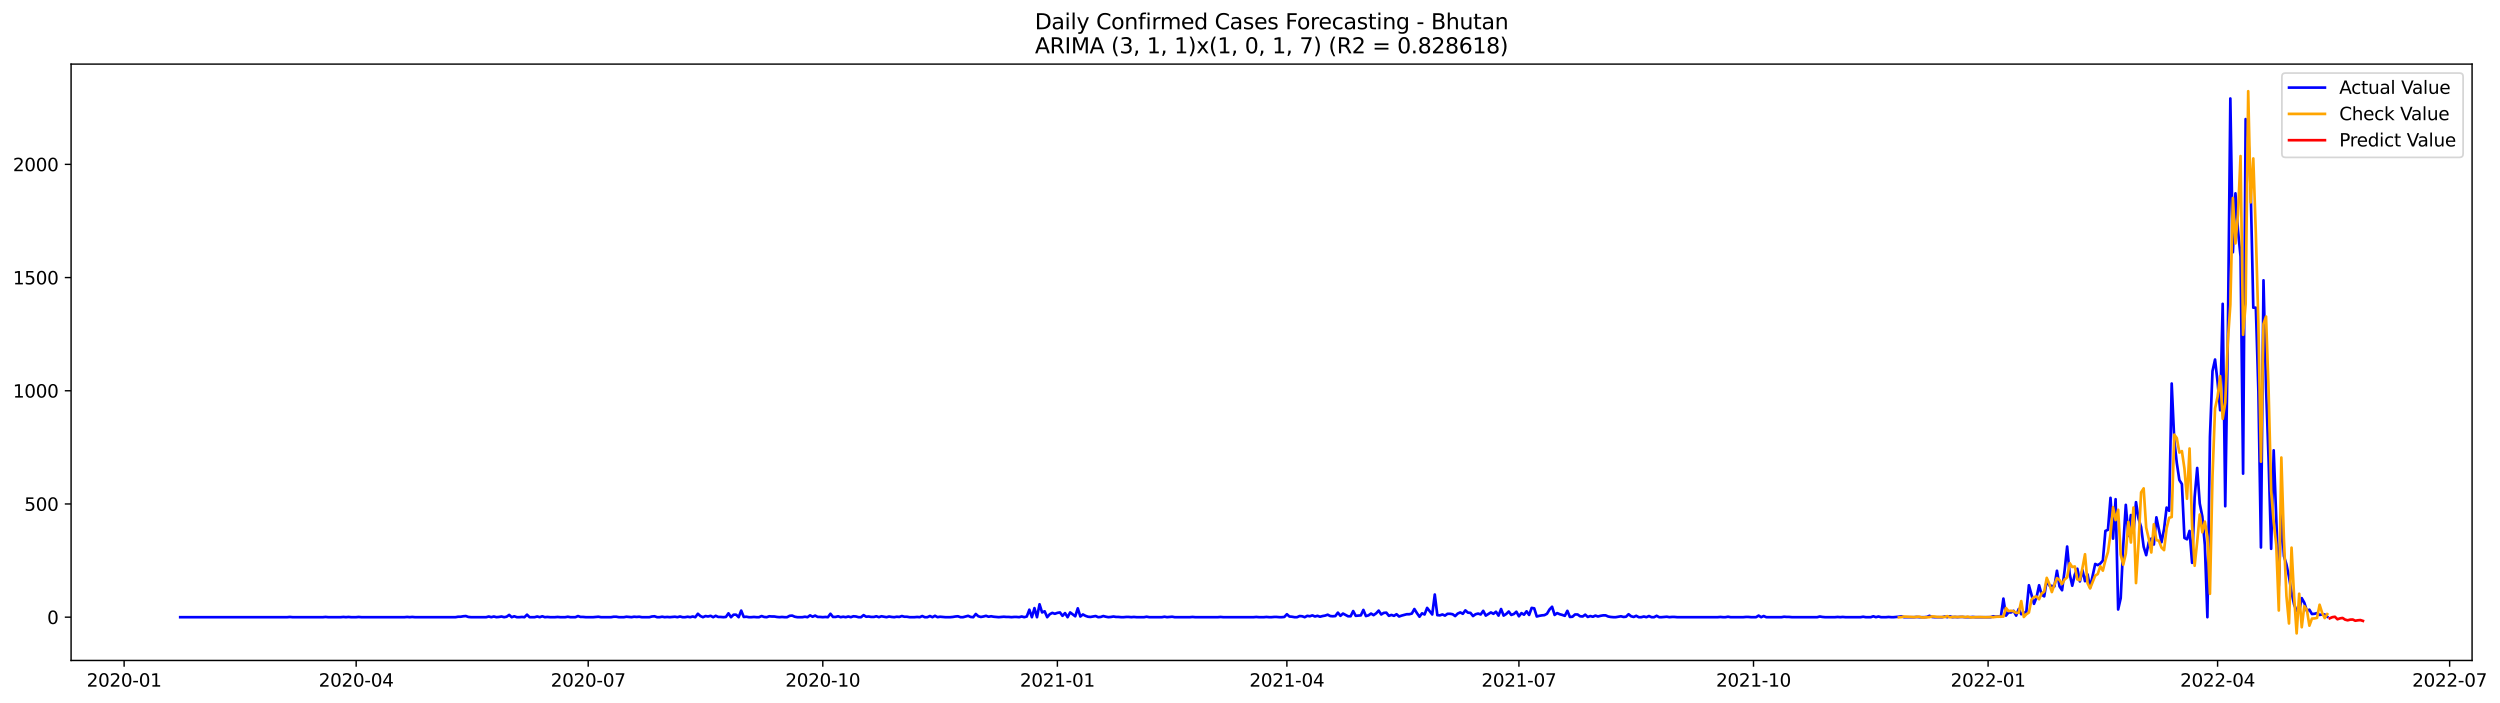 <?xml version="1.0" encoding="utf-8" standalone="no"?>
<!DOCTYPE svg PUBLIC "-//W3C//DTD SVG 1.1//EN"
  "http://www.w3.org/Graphics/SVG/1.1/DTD/svg11.dtd">
<svg xmlns:xlink="http://www.w3.org/1999/xlink" width="1394.426pt" height="392.274pt" viewBox="0 0 1394.426 392.274" xmlns="http://www.w3.org/2000/svg" version="1.1">
 <defs>
  <style type="text/css">*{stroke-linejoin: round; stroke-linecap: butt}</style>
 </defs>
 <g id="figure_1">
  <g id="patch_1">
   <path d="M 0 392.274 
L 1394.426 392.274 
L 1394.426 0 
L 0 0 
z
" style="fill: #ffffff"/>
  </g>
  <g id="axes_1">
   <g id="patch_2">
    <path d="M 39.65 368.396 
L 1378.85 368.396 
L 1378.85 35.755 
L 39.65 35.755 
z
" style="fill: #ffffff"/>
   </g>
   <g id="matplotlib.axis_1">
    <g id="xtick_1">
     <g id="line2d_1">
      <defs>
       <path id="ma4fd68f03d" d="M 0 0 
L 0 3.5 
" style="stroke: #000000; stroke-width: 0.8"/>
      </defs>
      <g>
       <use xlink:href="#ma4fd68f03d" x="69.233" y="368.396" style="stroke: #000000; stroke-width: 0.8"/>
      </g>
     </g>
     <g id="text_1">
      <!-- 2020-01 -->
      <g transform="translate(48.342 382.994)scale(0.1 -0.1)">
       <defs>
        <path id="DejaVuSans-32" d="M 1228 531 
L 3431 531 
L 3431 0 
L 469 0 
L 469 531 
Q 828 903 1448 1529 
Q 2069 2156 2228 2338 
Q 2531 2678 2651 2914 
Q 2772 3150 2772 3378 
Q 2772 3750 2511 3984 
Q 2250 4219 1831 4219 
Q 1534 4219 1204 4116 
Q 875 4013 500 3803 
L 500 4441 
Q 881 4594 1212 4672 
Q 1544 4750 1819 4750 
Q 2544 4750 2975 4387 
Q 3406 4025 3406 3419 
Q 3406 3131 3298 2873 
Q 3191 2616 2906 2266 
Q 2828 2175 2409 1742 
Q 1991 1309 1228 531 
z
" transform="scale(0.016)"/>
        <path id="DejaVuSans-30" d="M 2034 4250 
Q 1547 4250 1301 3770 
Q 1056 3291 1056 2328 
Q 1056 1369 1301 889 
Q 1547 409 2034 409 
Q 2525 409 2770 889 
Q 3016 1369 3016 2328 
Q 3016 3291 2770 3770 
Q 2525 4250 2034 4250 
z
M 2034 4750 
Q 2819 4750 3233 4129 
Q 3647 3509 3647 2328 
Q 3647 1150 3233 529 
Q 2819 -91 2034 -91 
Q 1250 -91 836 529 
Q 422 1150 422 2328 
Q 422 3509 836 4129 
Q 1250 4750 2034 4750 
z
" transform="scale(0.016)"/>
        <path id="DejaVuSans-2d" d="M 313 2009 
L 1997 2009 
L 1997 1497 
L 313 1497 
L 313 2009 
z
" transform="scale(0.016)"/>
        <path id="DejaVuSans-31" d="M 794 531 
L 1825 531 
L 1825 4091 
L 703 3866 
L 703 4441 
L 1819 4666 
L 2450 4666 
L 2450 531 
L 3481 531 
L 3481 0 
L 794 0 
L 794 531 
z
" transform="scale(0.016)"/>
       </defs>
       <use xlink:href="#DejaVuSans-32"/>
       <use xlink:href="#DejaVuSans-30" x="63.623"/>
       <use xlink:href="#DejaVuSans-32" x="127.246"/>
       <use xlink:href="#DejaVuSans-30" x="190.869"/>
       <use xlink:href="#DejaVuSans-2d" x="254.492"/>
       <use xlink:href="#DejaVuSans-30" x="290.576"/>
       <use xlink:href="#DejaVuSans-31" x="354.199"/>
      </g>
     </g>
    </g>
    <g id="xtick_2">
     <g id="line2d_2">
      <g>
       <use xlink:href="#ma4fd68f03d" x="198.659" y="368.396" style="stroke: #000000; stroke-width: 0.8"/>
      </g>
     </g>
     <g id="text_2">
      <!-- 2020-04 -->
      <g transform="translate(177.767 382.994)scale(0.1 -0.1)">
       <defs>
        <path id="DejaVuSans-34" d="M 2419 4116 
L 825 1625 
L 2419 1625 
L 2419 4116 
z
M 2253 4666 
L 3047 4666 
L 3047 1625 
L 3713 1625 
L 3713 1100 
L 3047 1100 
L 3047 0 
L 2419 0 
L 2419 1100 
L 313 1100 
L 313 1709 
L 2253 4666 
z
" transform="scale(0.016)"/>
       </defs>
       <use xlink:href="#DejaVuSans-32"/>
       <use xlink:href="#DejaVuSans-30" x="63.623"/>
       <use xlink:href="#DejaVuSans-32" x="127.246"/>
       <use xlink:href="#DejaVuSans-30" x="190.869"/>
       <use xlink:href="#DejaVuSans-2d" x="254.492"/>
       <use xlink:href="#DejaVuSans-30" x="290.576"/>
       <use xlink:href="#DejaVuSans-34" x="354.199"/>
      </g>
     </g>
    </g>
    <g id="xtick_3">
     <g id="line2d_3">
      <g>
       <use xlink:href="#ma4fd68f03d" x="328.084" y="368.396" style="stroke: #000000; stroke-width: 0.8"/>
      </g>
     </g>
     <g id="text_3">
      <!-- 2020-07 -->
      <g transform="translate(307.193 382.994)scale(0.1 -0.1)">
       <defs>
        <path id="DejaVuSans-37" d="M 525 4666 
L 3525 4666 
L 3525 4397 
L 1831 0 
L 1172 0 
L 2766 4134 
L 525 4134 
L 525 4666 
z
" transform="scale(0.016)"/>
       </defs>
       <use xlink:href="#DejaVuSans-32"/>
       <use xlink:href="#DejaVuSans-30" x="63.623"/>
       <use xlink:href="#DejaVuSans-32" x="127.246"/>
       <use xlink:href="#DejaVuSans-30" x="190.869"/>
       <use xlink:href="#DejaVuSans-2d" x="254.492"/>
       <use xlink:href="#DejaVuSans-30" x="290.576"/>
       <use xlink:href="#DejaVuSans-37" x="354.199"/>
      </g>
     </g>
    </g>
    <g id="xtick_4">
     <g id="line2d_4">
      <g>
       <use xlink:href="#ma4fd68f03d" x="458.932" y="368.396" style="stroke: #000000; stroke-width: 0.8"/>
      </g>
     </g>
     <g id="text_4">
      <!-- 2020-10 -->
      <g transform="translate(438.041 382.994)scale(0.1 -0.1)">
       <use xlink:href="#DejaVuSans-32"/>
       <use xlink:href="#DejaVuSans-30" x="63.623"/>
       <use xlink:href="#DejaVuSans-32" x="127.246"/>
       <use xlink:href="#DejaVuSans-30" x="190.869"/>
       <use xlink:href="#DejaVuSans-2d" x="254.492"/>
       <use xlink:href="#DejaVuSans-31" x="290.576"/>
       <use xlink:href="#DejaVuSans-30" x="354.199"/>
      </g>
     </g>
    </g>
    <g id="xtick_5">
     <g id="line2d_5">
      <g>
       <use xlink:href="#ma4fd68f03d" x="589.78" y="368.396" style="stroke: #000000; stroke-width: 0.8"/>
      </g>
     </g>
     <g id="text_5">
      <!-- 2021-01 -->
      <g transform="translate(568.889 382.994)scale(0.1 -0.1)">
       <use xlink:href="#DejaVuSans-32"/>
       <use xlink:href="#DejaVuSans-30" x="63.623"/>
       <use xlink:href="#DejaVuSans-32" x="127.246"/>
       <use xlink:href="#DejaVuSans-31" x="190.869"/>
       <use xlink:href="#DejaVuSans-2d" x="254.492"/>
       <use xlink:href="#DejaVuSans-30" x="290.576"/>
       <use xlink:href="#DejaVuSans-31" x="354.199"/>
      </g>
     </g>
    </g>
    <g id="xtick_6">
     <g id="line2d_6">
      <g>
       <use xlink:href="#ma4fd68f03d" x="717.784" y="368.396" style="stroke: #000000; stroke-width: 0.8"/>
      </g>
     </g>
     <g id="text_6">
      <!-- 2021-04 -->
      <g transform="translate(696.892 382.994)scale(0.1 -0.1)">
       <use xlink:href="#DejaVuSans-32"/>
       <use xlink:href="#DejaVuSans-30" x="63.623"/>
       <use xlink:href="#DejaVuSans-32" x="127.246"/>
       <use xlink:href="#DejaVuSans-31" x="190.869"/>
       <use xlink:href="#DejaVuSans-2d" x="254.492"/>
       <use xlink:href="#DejaVuSans-30" x="290.576"/>
       <use xlink:href="#DejaVuSans-34" x="354.199"/>
      </g>
     </g>
    </g>
    <g id="xtick_7">
     <g id="line2d_7">
      <g>
       <use xlink:href="#ma4fd68f03d" x="847.209" y="368.396" style="stroke: #000000; stroke-width: 0.8"/>
      </g>
     </g>
     <g id="text_7">
      <!-- 2021-07 -->
      <g transform="translate(826.318 382.994)scale(0.1 -0.1)">
       <use xlink:href="#DejaVuSans-32"/>
       <use xlink:href="#DejaVuSans-30" x="63.623"/>
       <use xlink:href="#DejaVuSans-32" x="127.246"/>
       <use xlink:href="#DejaVuSans-31" x="190.869"/>
       <use xlink:href="#DejaVuSans-2d" x="254.492"/>
       <use xlink:href="#DejaVuSans-30" x="290.576"/>
       <use xlink:href="#DejaVuSans-37" x="354.199"/>
      </g>
     </g>
    </g>
    <g id="xtick_8">
     <g id="line2d_8">
      <g>
       <use xlink:href="#ma4fd68f03d" x="978.057" y="368.396" style="stroke: #000000; stroke-width: 0.8"/>
      </g>
     </g>
     <g id="text_8">
      <!-- 2021-10 -->
      <g transform="translate(957.166 382.994)scale(0.1 -0.1)">
       <use xlink:href="#DejaVuSans-32"/>
       <use xlink:href="#DejaVuSans-30" x="63.623"/>
       <use xlink:href="#DejaVuSans-32" x="127.246"/>
       <use xlink:href="#DejaVuSans-31" x="190.869"/>
       <use xlink:href="#DejaVuSans-2d" x="254.492"/>
       <use xlink:href="#DejaVuSans-31" x="290.576"/>
       <use xlink:href="#DejaVuSans-30" x="354.199"/>
      </g>
     </g>
    </g>
    <g id="xtick_9">
     <g id="line2d_9">
      <g>
       <use xlink:href="#ma4fd68f03d" x="1108.905" y="368.396" style="stroke: #000000; stroke-width: 0.8"/>
      </g>
     </g>
     <g id="text_9">
      <!-- 2022-01 -->
      <g transform="translate(1088.014 382.994)scale(0.1 -0.1)">
       <use xlink:href="#DejaVuSans-32"/>
       <use xlink:href="#DejaVuSans-30" x="63.623"/>
       <use xlink:href="#DejaVuSans-32" x="127.246"/>
       <use xlink:href="#DejaVuSans-32" x="190.869"/>
       <use xlink:href="#DejaVuSans-2d" x="254.492"/>
       <use xlink:href="#DejaVuSans-30" x="290.576"/>
       <use xlink:href="#DejaVuSans-31" x="354.199"/>
      </g>
     </g>
    </g>
    <g id="xtick_10">
     <g id="line2d_10">
      <g>
       <use xlink:href="#ma4fd68f03d" x="1236.908" y="368.396" style="stroke: #000000; stroke-width: 0.8"/>
      </g>
     </g>
     <g id="text_10">
      <!-- 2022-04 -->
      <g transform="translate(1216.017 382.994)scale(0.1 -0.1)">
       <use xlink:href="#DejaVuSans-32"/>
       <use xlink:href="#DejaVuSans-30" x="63.623"/>
       <use xlink:href="#DejaVuSans-32" x="127.246"/>
       <use xlink:href="#DejaVuSans-32" x="190.869"/>
       <use xlink:href="#DejaVuSans-2d" x="254.492"/>
       <use xlink:href="#DejaVuSans-30" x="290.576"/>
       <use xlink:href="#DejaVuSans-34" x="354.199"/>
      </g>
     </g>
    </g>
    <g id="xtick_11">
     <g id="line2d_11">
      <g>
       <use xlink:href="#ma4fd68f03d" x="1366.334" y="368.396" style="stroke: #000000; stroke-width: 0.8"/>
      </g>
     </g>
     <g id="text_11">
      <!-- 2022-07 -->
      <g transform="translate(1345.443 382.994)scale(0.1 -0.1)">
       <use xlink:href="#DejaVuSans-32"/>
       <use xlink:href="#DejaVuSans-30" x="63.623"/>
       <use xlink:href="#DejaVuSans-32" x="127.246"/>
       <use xlink:href="#DejaVuSans-32" x="190.869"/>
       <use xlink:href="#DejaVuSans-2d" x="254.492"/>
       <use xlink:href="#DejaVuSans-30" x="290.576"/>
       <use xlink:href="#DejaVuSans-37" x="354.199"/>
      </g>
     </g>
    </g>
   </g>
   <g id="matplotlib.axis_2">
    <g id="ytick_1">
     <g id="line2d_12">
      <defs>
       <path id="mce00fe27ec" d="M 0 0 
L -3.5 0 
" style="stroke: #000000; stroke-width: 0.8"/>
      </defs>
      <g>
       <use xlink:href="#mce00fe27ec" x="39.65" y="344.245" style="stroke: #000000; stroke-width: 0.8"/>
      </g>
     </g>
     <g id="text_12">
      <!-- 0 -->
      <g transform="translate(26.288 348.044)scale(0.1 -0.1)">
       <use xlink:href="#DejaVuSans-30"/>
      </g>
     </g>
    </g>
    <g id="ytick_2">
     <g id="line2d_13">
      <g>
       <use xlink:href="#mce00fe27ec" x="39.65" y="281.104" style="stroke: #000000; stroke-width: 0.8"/>
      </g>
     </g>
     <g id="text_13">
      <!-- 500 -->
      <g transform="translate(13.562 284.903)scale(0.1 -0.1)">
       <defs>
        <path id="DejaVuSans-35" d="M 691 4666 
L 3169 4666 
L 3169 4134 
L 1269 4134 
L 1269 2991 
Q 1406 3038 1543 3061 
Q 1681 3084 1819 3084 
Q 2600 3084 3056 2656 
Q 3513 2228 3513 1497 
Q 3513 744 3044 326 
Q 2575 -91 1722 -91 
Q 1428 -91 1123 -41 
Q 819 9 494 109 
L 494 744 
Q 775 591 1075 516 
Q 1375 441 1709 441 
Q 2250 441 2565 725 
Q 2881 1009 2881 1497 
Q 2881 1984 2565 2268 
Q 2250 2553 1709 2553 
Q 1456 2553 1204 2497 
Q 953 2441 691 2322 
L 691 4666 
z
" transform="scale(0.016)"/>
       </defs>
       <use xlink:href="#DejaVuSans-35"/>
       <use xlink:href="#DejaVuSans-30" x="63.623"/>
       <use xlink:href="#DejaVuSans-30" x="127.246"/>
      </g>
     </g>
    </g>
    <g id="ytick_3">
     <g id="line2d_14">
      <g>
       <use xlink:href="#mce00fe27ec" x="39.65" y="217.964" style="stroke: #000000; stroke-width: 0.8"/>
      </g>
     </g>
     <g id="text_14">
      <!-- 1000 -->
      <g transform="translate(7.2 221.763)scale(0.1 -0.1)">
       <use xlink:href="#DejaVuSans-31"/>
       <use xlink:href="#DejaVuSans-30" x="63.623"/>
       <use xlink:href="#DejaVuSans-30" x="127.246"/>
       <use xlink:href="#DejaVuSans-30" x="190.869"/>
      </g>
     </g>
    </g>
    <g id="ytick_4">
     <g id="line2d_15">
      <g>
       <use xlink:href="#mce00fe27ec" x="39.65" y="154.823" style="stroke: #000000; stroke-width: 0.8"/>
      </g>
     </g>
     <g id="text_15">
      <!-- 1500 -->
      <g transform="translate(7.2 158.623)scale(0.1 -0.1)">
       <use xlink:href="#DejaVuSans-31"/>
       <use xlink:href="#DejaVuSans-35" x="63.623"/>
       <use xlink:href="#DejaVuSans-30" x="127.246"/>
       <use xlink:href="#DejaVuSans-30" x="190.869"/>
      </g>
     </g>
    </g>
    <g id="ytick_5">
     <g id="line2d_16">
      <g>
       <use xlink:href="#mce00fe27ec" x="39.65" y="91.683" style="stroke: #000000; stroke-width: 0.8"/>
      </g>
     </g>
     <g id="text_16">
      <!-- 2000 -->
      <g transform="translate(7.2 95.482)scale(0.1 -0.1)">
       <use xlink:href="#DejaVuSans-32"/>
       <use xlink:href="#DejaVuSans-30" x="63.623"/>
       <use xlink:href="#DejaVuSans-30" x="127.246"/>
       <use xlink:href="#DejaVuSans-30" x="190.869"/>
      </g>
     </g>
    </g>
   </g>
   <g id="line2d_17">
    <path d="M 100.523 344.245 
L 160.258 344.245 
L 161.68 344.118 
L 163.102 344.245 
L 180.169 344.245 
L 181.592 344.118 
L 183.014 344.245 
L 190.125 344.245 
L 191.547 344.118 
L 192.97 344.245 
L 194.392 344.118 
L 195.814 344.245 
L 198.659 344.245 
L 200.081 344.118 
L 201.503 344.245 
L 225.682 344.245 
L 227.104 344.118 
L 228.526 344.245 
L 229.948 344.118 
L 231.371 344.245 
L 254.127 344.245 
L 255.549 343.992 
L 256.971 343.992 
L 258.394 343.739 
L 259.816 343.613 
L 261.238 344.118 
L 262.66 344.245 
L 271.194 344.245 
L 272.616 343.866 
L 274.038 344.245 
L 275.461 343.866 
L 276.883 344.245 
L 278.305 344.118 
L 279.727 343.866 
L 281.15 344.245 
L 282.572 343.992 
L 283.994 342.982 
L 285.417 344.245 
L 286.839 343.739 
L 288.261 344.245 
L 289.683 344.245 
L 291.106 344.118 
L 292.528 344.245 
L 293.95 342.855 
L 295.372 344.245 
L 298.217 344.245 
L 299.639 343.866 
L 301.061 344.245 
L 302.484 343.739 
L 303.906 344.245 
L 305.328 344.118 
L 306.75 344.245 
L 309.595 344.245 
L 311.017 344.118 
L 312.439 344.245 
L 315.284 344.245 
L 316.706 343.992 
L 318.129 344.245 
L 320.973 344.245 
L 322.395 343.613 
L 323.818 344.118 
L 325.24 344.118 
L 326.662 344.245 
L 330.929 344.245 
L 333.773 343.992 
L 335.196 344.245 
L 340.885 344.245 
L 342.307 343.992 
L 343.729 343.992 
L 345.151 344.245 
L 347.996 344.245 
L 349.418 343.992 
L 352.263 344.245 
L 353.685 343.992 
L 355.107 344.118 
L 356.53 343.992 
L 357.952 344.245 
L 362.219 344.245 
L 363.641 343.866 
L 365.063 343.739 
L 366.485 344.245 
L 367.908 344.245 
L 369.33 343.992 
L 370.752 344.245 
L 372.174 344.118 
L 373.597 344.245 
L 376.441 343.992 
L 377.863 344.245 
L 379.286 343.866 
L 380.708 344.245 
L 382.13 344.245 
L 383.552 343.992 
L 384.975 344.245 
L 386.397 343.866 
L 387.819 344.245 
L 389.242 342.35 
L 390.664 343.613 
L 392.086 344.245 
L 393.508 343.613 
L 394.931 343.866 
L 396.353 343.487 
L 397.775 344.245 
L 399.197 343.487 
L 400.62 344.118 
L 402.042 344.118 
L 403.464 344.245 
L 404.886 344.118 
L 406.309 342.098 
L 407.731 344.245 
L 409.153 342.855 
L 410.575 342.855 
L 411.998 344.245 
L 413.42 340.582 
L 414.842 344.118 
L 416.264 343.992 
L 417.687 344.245 
L 419.109 344.245 
L 420.531 344.118 
L 421.953 344.245 
L 423.376 344.245 
L 424.798 343.613 
L 426.22 344.118 
L 427.643 344.245 
L 429.065 343.739 
L 430.487 343.866 
L 431.909 343.866 
L 433.332 344.118 
L 434.754 344.245 
L 436.176 344.118 
L 437.598 344.245 
L 439.021 344.245 
L 440.443 343.487 
L 441.865 343.361 
L 443.287 343.992 
L 444.71 344.245 
L 447.554 344.245 
L 448.976 343.992 
L 450.399 344.245 
L 451.821 343.234 
L 453.243 343.992 
L 454.665 343.361 
L 456.088 344.118 
L 457.51 344.118 
L 458.932 344.245 
L 460.355 344.118 
L 461.777 344.245 
L 463.199 342.35 
L 464.621 344.118 
L 466.044 344.118 
L 467.466 343.739 
L 468.888 344.245 
L 470.31 343.992 
L 471.733 344.245 
L 473.155 343.866 
L 474.577 344.245 
L 475.999 343.739 
L 477.422 343.866 
L 478.844 344.245 
L 480.266 344.245 
L 481.688 343.108 
L 483.111 343.992 
L 484.533 343.866 
L 485.955 344.118 
L 487.377 344.118 
L 488.8 343.739 
L 490.222 344.245 
L 491.644 343.739 
L 494.489 344.245 
L 495.911 343.866 
L 497.333 344.118 
L 498.756 344.245 
L 500.178 343.992 
L 501.6 344.118 
L 503.022 343.613 
L 504.445 343.992 
L 505.867 343.992 
L 507.289 344.245 
L 510.134 344.245 
L 511.556 344.118 
L 512.978 344.245 
L 514.4 343.613 
L 515.823 344.245 
L 517.245 344.245 
L 518.667 343.613 
L 520.089 344.245 
L 521.512 343.487 
L 522.934 344.245 
L 524.356 343.992 
L 527.201 344.245 
L 530.045 344.245 
L 531.468 344.118 
L 532.89 343.866 
L 534.312 343.739 
L 535.734 344.245 
L 537.157 344.245 
L 540.001 343.487 
L 541.423 344.118 
L 542.846 344.245 
L 544.268 342.477 
L 545.69 343.739 
L 547.112 344.118 
L 548.535 343.866 
L 549.957 343.487 
L 551.379 343.992 
L 552.801 343.739 
L 554.224 343.992 
L 557.068 344.245 
L 559.913 343.992 
L 561.335 344.118 
L 562.757 344.118 
L 564.179 344.245 
L 565.602 344.118 
L 567.024 344.118 
L 568.446 344.245 
L 569.869 343.866 
L 571.291 344.245 
L 572.713 343.866 
L 574.135 340.077 
L 575.558 344.245 
L 576.98 339.193 
L 578.402 344.245 
L 579.824 337.047 
L 581.247 341.593 
L 582.669 340.961 
L 584.091 344.245 
L 585.513 342.603 
L 586.936 341.845 
L 588.358 342.35 
L 589.78 341.845 
L 591.202 341.593 
L 592.625 343.487 
L 594.047 341.972 
L 595.469 344.245 
L 596.891 341.593 
L 599.736 343.739 
L 601.158 339.32 
L 602.581 343.866 
L 604.003 342.729 
L 605.425 343.487 
L 606.847 343.992 
L 608.27 344.118 
L 611.114 343.613 
L 612.536 344.245 
L 613.959 344.118 
L 615.381 343.613 
L 616.803 343.992 
L 618.225 344.245 
L 619.648 344.118 
L 621.07 343.866 
L 622.492 344.118 
L 623.914 344.118 
L 625.337 344.245 
L 626.759 344.245 
L 628.181 344.118 
L 629.603 344.118 
L 631.026 344.245 
L 632.448 344.118 
L 633.87 344.245 
L 638.137 344.245 
L 639.559 343.992 
L 640.982 344.245 
L 648.093 344.245 
L 649.515 343.992 
L 650.937 344.245 
L 653.782 343.992 
L 655.204 344.245 
L 663.738 344.245 
L 665.16 344.118 
L 666.582 344.245 
L 679.383 344.245 
L 680.805 344.118 
L 682.227 344.245 
L 699.294 344.245 
L 700.716 344.118 
L 702.139 344.245 
L 704.983 344.245 
L 706.405 344.118 
L 707.828 344.245 
L 709.25 344.245 
L 710.672 344.118 
L 712.095 344.118 
L 713.517 344.245 
L 714.939 344.245 
L 716.361 344.118 
L 717.784 342.603 
L 719.206 343.866 
L 720.628 343.992 
L 722.05 344.245 
L 723.473 344.245 
L 724.895 343.613 
L 726.317 343.739 
L 727.739 344.245 
L 729.162 343.487 
L 730.584 343.739 
L 732.006 343.234 
L 733.428 343.866 
L 734.851 343.487 
L 736.273 343.992 
L 737.695 343.613 
L 739.117 343.361 
L 740.54 342.855 
L 741.962 343.613 
L 743.384 343.739 
L 744.807 343.613 
L 746.229 341.719 
L 747.651 343.487 
L 749.073 342.224 
L 751.918 343.739 
L 753.34 343.739 
L 754.762 340.835 
L 756.185 343.487 
L 759.029 343.234 
L 760.451 340.204 
L 761.874 343.613 
L 763.296 343.234 
L 764.718 342.224 
L 766.14 343.108 
L 767.563 342.098 
L 768.985 340.582 
L 770.407 342.729 
L 771.829 341.845 
L 773.252 341.719 
L 774.674 343.487 
L 776.096 342.982 
L 777.518 343.487 
L 778.941 342.603 
L 780.363 343.866 
L 781.785 343.361 
L 784.63 342.603 
L 786.052 342.603 
L 787.474 342.224 
L 788.897 339.698 
L 790.319 341.972 
L 791.741 343.992 
L 793.163 342.098 
L 794.586 342.729 
L 796.008 339.067 
L 798.852 342.729 
L 800.275 331.616 
L 801.697 343.108 
L 803.119 343.234 
L 804.541 342.729 
L 805.964 343.361 
L 807.386 342.35 
L 808.808 342.35 
L 810.23 342.603 
L 811.653 343.613 
L 813.075 342.224 
L 814.497 341.593 
L 815.919 342.35 
L 817.342 340.456 
L 818.764 341.719 
L 820.186 341.845 
L 821.609 343.613 
L 823.031 342.603 
L 824.453 342.224 
L 825.875 342.729 
L 827.298 340.709 
L 828.72 343.361 
L 831.564 341.593 
L 832.987 342.35 
L 834.409 341.214 
L 835.831 343.361 
L 837.253 339.698 
L 838.676 343.361 
L 840.098 342.477 
L 841.52 341.088 
L 842.942 342.982 
L 844.365 342.477 
L 845.787 341.214 
L 847.209 343.739 
L 848.631 341.972 
L 850.054 342.855 
L 851.476 340.961 
L 852.898 342.982 
L 854.321 339.067 
L 855.743 339.32 
L 857.165 343.866 
L 858.587 343.487 
L 860.01 343.234 
L 861.432 343.108 
L 862.854 342.35 
L 864.276 339.951 
L 865.699 338.436 
L 867.121 342.982 
L 868.543 341.972 
L 869.965 342.603 
L 871.388 342.982 
L 872.81 343.487 
L 874.232 340.709 
L 875.654 344.118 
L 877.077 343.992 
L 878.499 342.729 
L 879.921 342.729 
L 881.343 343.739 
L 882.766 343.866 
L 884.188 342.855 
L 885.61 344.118 
L 887.032 343.613 
L 888.455 343.992 
L 889.877 343.361 
L 891.299 343.866 
L 892.722 343.487 
L 894.144 343.234 
L 895.566 343.234 
L 896.988 343.866 
L 898.411 344.118 
L 899.833 344.245 
L 901.255 344.245 
L 904.1 343.739 
L 905.522 344.118 
L 906.944 343.992 
L 908.366 342.603 
L 909.789 343.739 
L 911.211 344.118 
L 912.633 343.487 
L 914.055 344.245 
L 915.478 344.245 
L 916.9 343.866 
L 918.322 344.245 
L 919.744 343.613 
L 921.167 344.245 
L 922.589 344.245 
L 924.011 343.487 
L 925.434 344.245 
L 926.856 344.245 
L 929.7 343.992 
L 931.123 344.245 
L 932.545 344.118 
L 933.967 344.118 
L 935.389 344.245 
L 958.145 344.245 
L 959.568 344.118 
L 960.99 344.245 
L 962.412 344.245 
L 963.835 343.992 
L 965.257 344.245 
L 972.368 344.245 
L 973.79 344.118 
L 975.213 344.118 
L 976.635 344.245 
L 979.479 344.245 
L 980.902 343.361 
L 982.324 344.245 
L 983.746 343.613 
L 985.168 344.245 
L 993.702 344.245 
L 995.124 343.992 
L 996.547 344.118 
L 997.969 344.118 
L 999.391 344.245 
L 1013.614 344.245 
L 1015.036 343.866 
L 1016.458 344.118 
L 1017.88 344.245 
L 1023.569 344.245 
L 1024.992 344.118 
L 1026.414 344.245 
L 1027.836 344.118 
L 1029.258 344.245 
L 1037.792 344.245 
L 1039.214 343.992 
L 1040.637 344.245 
L 1043.481 344.245 
L 1044.903 343.739 
L 1046.326 344.245 
L 1047.748 343.866 
L 1049.17 344.245 
L 1052.015 344.245 
L 1053.437 344.118 
L 1054.859 344.245 
L 1056.281 344.245 
L 1059.126 343.992 
L 1060.548 343.739 
L 1061.97 344.245 
L 1067.66 344.245 
L 1069.082 344.118 
L 1070.504 344.245 
L 1073.349 344.245 
L 1074.771 344.118 
L 1076.193 343.487 
L 1077.615 344.118 
L 1079.038 344.245 
L 1083.304 344.245 
L 1084.727 343.866 
L 1086.149 344.245 
L 1087.571 343.739 
L 1088.993 344.245 
L 1090.416 344.118 
L 1091.838 344.245 
L 1093.26 344.118 
L 1094.682 344.118 
L 1096.105 344.245 
L 1098.949 344.245 
L 1100.371 344.118 
L 1101.794 344.245 
L 1110.327 344.245 
L 1111.75 343.739 
L 1113.172 343.992 
L 1114.594 343.866 
L 1116.016 343.992 
L 1117.439 333.89 
L 1118.861 343.361 
L 1120.283 341.593 
L 1121.705 341.593 
L 1123.128 340.709 
L 1124.55 343.361 
L 1125.972 339.698 
L 1127.394 342.603 
L 1128.817 341.972 
L 1130.239 341.214 
L 1131.661 326.439 
L 1134.506 336.794 
L 1135.928 333.132 
L 1137.35 326.439 
L 1138.773 331.743 
L 1140.195 332.627 
L 1141.617 323.787 
L 1143.039 326.565 
L 1145.884 327.07 
L 1147.306 318.357 
L 1148.728 327.07 
L 1150.151 329.217 
L 1151.573 318.231 
L 1152.995 304.845 
L 1154.417 320.251 
L 1155.84 326.692 
L 1157.262 320.504 
L 1158.684 317.22 
L 1160.106 324.292 
L 1161.529 317.978 
L 1162.951 324.166 
L 1164.373 320.378 
L 1165.795 327.702 
L 1168.64 314.569 
L 1170.062 315.2 
L 1171.484 314.316 
L 1172.907 312.674 
L 1174.329 296.132 
L 1175.751 295.5 
L 1177.174 277.695 
L 1178.596 300.425 
L 1180.018 278.452 
L 1181.44 339.951 
L 1182.863 333.637 
L 1184.285 304.087 
L 1185.707 281.609 
L 1187.129 298.91 
L 1188.552 287.292 
L 1189.974 297.016 
L 1191.396 280.094 
L 1192.818 289.312 
L 1194.241 293.985 
L 1195.663 304.971 
L 1197.085 309.644 
L 1198.507 302.446 
L 1199.93 300.425 
L 1201.352 303.708 
L 1202.774 288.555 
L 1205.619 302.446 
L 1207.041 295.121 
L 1208.463 283.125 
L 1209.886 284.893 
L 1211.308 213.923 
L 1212.73 245.367 
L 1214.152 258.247 
L 1215.575 267.718 
L 1216.997 269.991 
L 1218.419 300.046 
L 1219.841 300.804 
L 1221.264 296.132 
L 1222.686 313.937 
L 1224.108 277.316 
L 1225.53 261.026 
L 1226.953 280.852 
L 1228.375 288.05 
L 1229.797 303.961 
L 1231.219 344.245 
L 1232.642 243.725 
L 1234.064 206.977 
L 1235.486 200.537 
L 1236.908 213.165 
L 1238.331 228.824 
L 1239.753 169.472 
L 1241.175 282.367 
L 1242.597 190.308 
L 1244.02 54.935 
L 1245.442 140.68 
L 1246.864 107.847 
L 1248.287 128.557 
L 1249.709 143.079 
L 1251.131 264.183 
L 1252.553 66.427 
L 1253.976 75.14 
L 1255.398 106.963 
L 1256.82 171.619 
L 1258.242 171.619 
L 1259.665 218.469 
L 1261.087 305.35 
L 1262.509 156.339 
L 1263.931 216.196 
L 1265.354 256.479 
L 1266.776 306.108 
L 1268.198 251.176 
L 1271.043 326.818 
L 1272.465 285.65 
L 1273.887 310.149 
L 1275.309 314.821 
L 1276.732 321.767 
L 1278.154 330.48 
L 1279.576 337.173 
L 1280.999 340.709 
L 1282.421 340.835 
L 1283.843 333.637 
L 1285.265 336.163 
L 1286.688 340.709 
L 1288.11 340.077 
L 1289.532 342.477 
L 1290.954 342.35 
L 1292.377 341.972 
L 1293.799 342.982 
L 1295.221 342.729 
L 1296.643 342.729 
L 1298.066 343.992 
L 1298.066 343.992 
" clip-path="url(#p498649fd4c)" style="fill: none; stroke: #0000ff; stroke-width: 1.5; stroke-linecap: square"/>
   </g>
   <g id="line2d_18">
    <path d="M 1059.126 344.336 
L 1060.548 344.194 
L 1061.97 343.909 
L 1067.66 344.212 
L 1070.504 343.963 
L 1071.926 344.411 
L 1076.193 344.215 
L 1077.615 343.827 
L 1079.038 343.9 
L 1080.46 344.124 
L 1084.727 344.151 
L 1086.149 343.643 
L 1087.571 344.301 
L 1088.993 344.126 
L 1093.26 344.118 
L 1094.682 343.999 
L 1096.105 344.259 
L 1097.527 343.958 
L 1098.949 344.354 
L 1103.216 344.202 
L 1104.638 344.192 
L 1107.483 344.301 
L 1110.327 344.165 
L 1111.75 344.274 
L 1113.172 344.023 
L 1117.439 343.908 
L 1118.861 339.11 
L 1120.283 340.805 
L 1121.705 340.669 
L 1123.128 340.944 
L 1124.55 341.881 
L 1125.972 341.749 
L 1127.394 335.269 
L 1128.817 344.121 
L 1130.239 342.606 
L 1131.661 341.651 
L 1133.083 334.464 
L 1134.506 333.005 
L 1135.928 332.745 
L 1137.35 334.244 
L 1138.773 331.007 
L 1140.195 330.002 
L 1141.617 322.319 
L 1143.039 325.663 
L 1144.462 330.239 
L 1145.884 326.049 
L 1147.306 322.454 
L 1148.728 323.47 
L 1150.151 325.722 
L 1151.573 323.245 
L 1152.995 322.03 
L 1154.417 314.069 
L 1155.84 316.262 
L 1157.262 315.955 
L 1158.684 323.184 
L 1160.106 323.582 
L 1161.529 316.754 
L 1162.951 309.139 
L 1164.373 325.269 
L 1165.795 328.2 
L 1168.64 321.065 
L 1170.062 320.191 
L 1171.484 315.85 
L 1172.907 318.286 
L 1174.329 312.549 
L 1175.751 307.917 
L 1177.174 297.903 
L 1178.596 282.903 
L 1180.018 290.082 
L 1181.44 284.343 
L 1182.863 309.369 
L 1184.285 314.979 
L 1185.707 308.752 
L 1187.129 291.12 
L 1188.552 302.593 
L 1189.974 283.095 
L 1191.396 325.219 
L 1192.818 302.827 
L 1194.241 274.638 
L 1195.663 272.414 
L 1197.085 294.344 
L 1198.507 300.422 
L 1199.93 308.158 
L 1201.352 292.423 
L 1202.774 301.218 
L 1204.196 301.665 
L 1205.619 305.436 
L 1207.041 306.839 
L 1208.463 294.725 
L 1209.886 288.83 
L 1211.308 288.384 
L 1212.73 242.41 
L 1214.152 244.357 
L 1215.575 252.421 
L 1216.997 251.622 
L 1218.419 261.392 
L 1219.841 278.19 
L 1221.264 250.158 
L 1222.686 293.321 
L 1224.108 315.569 
L 1225.53 302.12 
L 1226.953 286.989 
L 1228.375 296.912 
L 1229.797 290.932 
L 1231.219 299.389 
L 1232.642 331.184 
L 1234.064 265.875 
L 1235.486 227.801 
L 1236.908 221.253 
L 1238.331 209.801 
L 1239.753 233.593 
L 1241.175 224.524 
L 1242.597 190.783 
L 1244.02 170.068 
L 1245.442 110.445 
L 1246.864 135.773 
L 1248.287 119.485 
L 1249.709 87.047 
L 1251.131 186.728 
L 1252.553 169.533 
L 1253.976 50.876 
L 1255.398 112.859 
L 1256.82 88.387 
L 1258.242 130.302 
L 1259.665 180.798 
L 1261.087 257.518 
L 1262.509 180.729 
L 1263.931 176.574 
L 1265.354 217.524 
L 1266.776 273.684 
L 1268.198 291.271 
L 1269.62 303.972 
L 1271.043 340.515 
L 1272.465 255.201 
L 1273.887 300.368 
L 1275.309 332.49 
L 1276.732 347.744 
L 1278.154 305.47 
L 1279.576 332.526 
L 1280.999 353.276 
L 1282.421 331.166 
L 1283.843 349.846 
L 1285.265 338.076 
L 1286.688 340.09 
L 1288.11 348.984 
L 1289.532 345.035 
L 1290.954 344.936 
L 1292.377 344.63 
L 1293.799 337.311 
L 1295.221 341.807 
L 1296.643 344.73 
L 1298.066 342.566 
L 1298.066 342.566 
" clip-path="url(#p498649fd4c)" style="fill: none; stroke: #ffa500; stroke-width: 1.5; stroke-linecap: square"/>
   </g>
   <g id="line2d_19">
    <path d="M 1299.488 344.851 
L 1300.91 344.243 
L 1302.332 344.019 
L 1303.755 345.401 
L 1305.177 344.927 
L 1306.599 344.673 
L 1308.021 345.607 
L 1309.444 345.986 
L 1310.866 345.612 
L 1312.288 345.546 
L 1313.71 346.223 
L 1315.133 345.981 
L 1316.555 345.859 
L 1317.977 346.318 
" clip-path="url(#p498649fd4c)" style="fill: none; stroke: #ff0000; stroke-width: 1.5; stroke-linecap: square"/>
   </g>
   <g id="patch_3">
    <path d="M 39.65 368.396 
L 39.65 35.755 
" style="fill: none; stroke: #000000; stroke-width: 0.8; stroke-linejoin: miter; stroke-linecap: square"/>
   </g>
   <g id="patch_4">
    <path d="M 1378.85 368.396 
L 1378.85 35.755 
" style="fill: none; stroke: #000000; stroke-width: 0.8; stroke-linejoin: miter; stroke-linecap: square"/>
   </g>
   <g id="patch_5">
    <path d="M 39.65 368.396 
L 1378.85 368.396 
" style="fill: none; stroke: #000000; stroke-width: 0.8; stroke-linejoin: miter; stroke-linecap: square"/>
   </g>
   <g id="patch_6">
    <path d="M 39.65 35.755 
L 1378.85 35.755 
" style="fill: none; stroke: #000000; stroke-width: 0.8; stroke-linejoin: miter; stroke-linecap: square"/>
   </g>
   <g id="text_17">
    <!-- Daily Confirmed Cases Forecasting - Bhutan -->
    <g transform="translate(577.197 16.318)scale(0.12 -0.12)">
     <defs>
      <path id="DejaVuSans-44" d="M 1259 4147 
L 1259 519 
L 2022 519 
Q 2988 519 3436 956 
Q 3884 1394 3884 2338 
Q 3884 3275 3436 3711 
Q 2988 4147 2022 4147 
L 1259 4147 
z
M 628 4666 
L 1925 4666 
Q 3281 4666 3915 4102 
Q 4550 3538 4550 2338 
Q 4550 1131 3912 565 
Q 3275 0 1925 0 
L 628 0 
L 628 4666 
z
" transform="scale(0.016)"/>
      <path id="DejaVuSans-61" d="M 2194 1759 
Q 1497 1759 1228 1600 
Q 959 1441 959 1056 
Q 959 750 1161 570 
Q 1363 391 1709 391 
Q 2188 391 2477 730 
Q 2766 1069 2766 1631 
L 2766 1759 
L 2194 1759 
z
M 3341 1997 
L 3341 0 
L 2766 0 
L 2766 531 
Q 2569 213 2275 61 
Q 1981 -91 1556 -91 
Q 1019 -91 701 211 
Q 384 513 384 1019 
Q 384 1609 779 1909 
Q 1175 2209 1959 2209 
L 2766 2209 
L 2766 2266 
Q 2766 2663 2505 2880 
Q 2244 3097 1772 3097 
Q 1472 3097 1187 3025 
Q 903 2953 641 2809 
L 641 3341 
Q 956 3463 1253 3523 
Q 1550 3584 1831 3584 
Q 2591 3584 2966 3190 
Q 3341 2797 3341 1997 
z
" transform="scale(0.016)"/>
      <path id="DejaVuSans-69" d="M 603 3500 
L 1178 3500 
L 1178 0 
L 603 0 
L 603 3500 
z
M 603 4863 
L 1178 4863 
L 1178 4134 
L 603 4134 
L 603 4863 
z
" transform="scale(0.016)"/>
      <path id="DejaVuSans-6c" d="M 603 4863 
L 1178 4863 
L 1178 0 
L 603 0 
L 603 4863 
z
" transform="scale(0.016)"/>
      <path id="DejaVuSans-79" d="M 2059 -325 
Q 1816 -950 1584 -1140 
Q 1353 -1331 966 -1331 
L 506 -1331 
L 506 -850 
L 844 -850 
Q 1081 -850 1212 -737 
Q 1344 -625 1503 -206 
L 1606 56 
L 191 3500 
L 800 3500 
L 1894 763 
L 2988 3500 
L 3597 3500 
L 2059 -325 
z
" transform="scale(0.016)"/>
      <path id="DejaVuSans-20" transform="scale(0.016)"/>
      <path id="DejaVuSans-43" d="M 4122 4306 
L 4122 3641 
Q 3803 3938 3442 4084 
Q 3081 4231 2675 4231 
Q 1875 4231 1450 3742 
Q 1025 3253 1025 2328 
Q 1025 1406 1450 917 
Q 1875 428 2675 428 
Q 3081 428 3442 575 
Q 3803 722 4122 1019 
L 4122 359 
Q 3791 134 3420 21 
Q 3050 -91 2638 -91 
Q 1578 -91 968 557 
Q 359 1206 359 2328 
Q 359 3453 968 4101 
Q 1578 4750 2638 4750 
Q 3056 4750 3426 4639 
Q 3797 4528 4122 4306 
z
" transform="scale(0.016)"/>
      <path id="DejaVuSans-6f" d="M 1959 3097 
Q 1497 3097 1228 2736 
Q 959 2375 959 1747 
Q 959 1119 1226 758 
Q 1494 397 1959 397 
Q 2419 397 2687 759 
Q 2956 1122 2956 1747 
Q 2956 2369 2687 2733 
Q 2419 3097 1959 3097 
z
M 1959 3584 
Q 2709 3584 3137 3096 
Q 3566 2609 3566 1747 
Q 3566 888 3137 398 
Q 2709 -91 1959 -91 
Q 1206 -91 779 398 
Q 353 888 353 1747 
Q 353 2609 779 3096 
Q 1206 3584 1959 3584 
z
" transform="scale(0.016)"/>
      <path id="DejaVuSans-6e" d="M 3513 2113 
L 3513 0 
L 2938 0 
L 2938 2094 
Q 2938 2591 2744 2837 
Q 2550 3084 2163 3084 
Q 1697 3084 1428 2787 
Q 1159 2491 1159 1978 
L 1159 0 
L 581 0 
L 581 3500 
L 1159 3500 
L 1159 2956 
Q 1366 3272 1645 3428 
Q 1925 3584 2291 3584 
Q 2894 3584 3203 3211 
Q 3513 2838 3513 2113 
z
" transform="scale(0.016)"/>
      <path id="DejaVuSans-66" d="M 2375 4863 
L 2375 4384 
L 1825 4384 
Q 1516 4384 1395 4259 
Q 1275 4134 1275 3809 
L 1275 3500 
L 2222 3500 
L 2222 3053 
L 1275 3053 
L 1275 0 
L 697 0 
L 697 3053 
L 147 3053 
L 147 3500 
L 697 3500 
L 697 3744 
Q 697 4328 969 4595 
Q 1241 4863 1831 4863 
L 2375 4863 
z
" transform="scale(0.016)"/>
      <path id="DejaVuSans-72" d="M 2631 2963 
Q 2534 3019 2420 3045 
Q 2306 3072 2169 3072 
Q 1681 3072 1420 2755 
Q 1159 2438 1159 1844 
L 1159 0 
L 581 0 
L 581 3500 
L 1159 3500 
L 1159 2956 
Q 1341 3275 1631 3429 
Q 1922 3584 2338 3584 
Q 2397 3584 2469 3576 
Q 2541 3569 2628 3553 
L 2631 2963 
z
" transform="scale(0.016)"/>
      <path id="DejaVuSans-6d" d="M 3328 2828 
Q 3544 3216 3844 3400 
Q 4144 3584 4550 3584 
Q 5097 3584 5394 3201 
Q 5691 2819 5691 2113 
L 5691 0 
L 5113 0 
L 5113 2094 
Q 5113 2597 4934 2840 
Q 4756 3084 4391 3084 
Q 3944 3084 3684 2787 
Q 3425 2491 3425 1978 
L 3425 0 
L 2847 0 
L 2847 2094 
Q 2847 2600 2669 2842 
Q 2491 3084 2119 3084 
Q 1678 3084 1418 2786 
Q 1159 2488 1159 1978 
L 1159 0 
L 581 0 
L 581 3500 
L 1159 3500 
L 1159 2956 
Q 1356 3278 1631 3431 
Q 1906 3584 2284 3584 
Q 2666 3584 2933 3390 
Q 3200 3197 3328 2828 
z
" transform="scale(0.016)"/>
      <path id="DejaVuSans-65" d="M 3597 1894 
L 3597 1613 
L 953 1613 
Q 991 1019 1311 708 
Q 1631 397 2203 397 
Q 2534 397 2845 478 
Q 3156 559 3463 722 
L 3463 178 
Q 3153 47 2828 -22 
Q 2503 -91 2169 -91 
Q 1331 -91 842 396 
Q 353 884 353 1716 
Q 353 2575 817 3079 
Q 1281 3584 2069 3584 
Q 2775 3584 3186 3129 
Q 3597 2675 3597 1894 
z
M 3022 2063 
Q 3016 2534 2758 2815 
Q 2500 3097 2075 3097 
Q 1594 3097 1305 2825 
Q 1016 2553 972 2059 
L 3022 2063 
z
" transform="scale(0.016)"/>
      <path id="DejaVuSans-64" d="M 2906 2969 
L 2906 4863 
L 3481 4863 
L 3481 0 
L 2906 0 
L 2906 525 
Q 2725 213 2448 61 
Q 2172 -91 1784 -91 
Q 1150 -91 751 415 
Q 353 922 353 1747 
Q 353 2572 751 3078 
Q 1150 3584 1784 3584 
Q 2172 3584 2448 3432 
Q 2725 3281 2906 2969 
z
M 947 1747 
Q 947 1113 1208 752 
Q 1469 391 1925 391 
Q 2381 391 2643 752 
Q 2906 1113 2906 1747 
Q 2906 2381 2643 2742 
Q 2381 3103 1925 3103 
Q 1469 3103 1208 2742 
Q 947 2381 947 1747 
z
" transform="scale(0.016)"/>
      <path id="DejaVuSans-73" d="M 2834 3397 
L 2834 2853 
Q 2591 2978 2328 3040 
Q 2066 3103 1784 3103 
Q 1356 3103 1142 2972 
Q 928 2841 928 2578 
Q 928 2378 1081 2264 
Q 1234 2150 1697 2047 
L 1894 2003 
Q 2506 1872 2764 1633 
Q 3022 1394 3022 966 
Q 3022 478 2636 193 
Q 2250 -91 1575 -91 
Q 1294 -91 989 -36 
Q 684 19 347 128 
L 347 722 
Q 666 556 975 473 
Q 1284 391 1588 391 
Q 1994 391 2212 530 
Q 2431 669 2431 922 
Q 2431 1156 2273 1281 
Q 2116 1406 1581 1522 
L 1381 1569 
Q 847 1681 609 1914 
Q 372 2147 372 2553 
Q 372 3047 722 3315 
Q 1072 3584 1716 3584 
Q 2034 3584 2315 3537 
Q 2597 3491 2834 3397 
z
" transform="scale(0.016)"/>
      <path id="DejaVuSans-46" d="M 628 4666 
L 3309 4666 
L 3309 4134 
L 1259 4134 
L 1259 2759 
L 3109 2759 
L 3109 2228 
L 1259 2228 
L 1259 0 
L 628 0 
L 628 4666 
z
" transform="scale(0.016)"/>
      <path id="DejaVuSans-63" d="M 3122 3366 
L 3122 2828 
Q 2878 2963 2633 3030 
Q 2388 3097 2138 3097 
Q 1578 3097 1268 2742 
Q 959 2388 959 1747 
Q 959 1106 1268 751 
Q 1578 397 2138 397 
Q 2388 397 2633 464 
Q 2878 531 3122 666 
L 3122 134 
Q 2881 22 2623 -34 
Q 2366 -91 2075 -91 
Q 1284 -91 818 406 
Q 353 903 353 1747 
Q 353 2603 823 3093 
Q 1294 3584 2113 3584 
Q 2378 3584 2631 3529 
Q 2884 3475 3122 3366 
z
" transform="scale(0.016)"/>
      <path id="DejaVuSans-74" d="M 1172 4494 
L 1172 3500 
L 2356 3500 
L 2356 3053 
L 1172 3053 
L 1172 1153 
Q 1172 725 1289 603 
Q 1406 481 1766 481 
L 2356 481 
L 2356 0 
L 1766 0 
Q 1100 0 847 248 
Q 594 497 594 1153 
L 594 3053 
L 172 3053 
L 172 3500 
L 594 3500 
L 594 4494 
L 1172 4494 
z
" transform="scale(0.016)"/>
      <path id="DejaVuSans-67" d="M 2906 1791 
Q 2906 2416 2648 2759 
Q 2391 3103 1925 3103 
Q 1463 3103 1205 2759 
Q 947 2416 947 1791 
Q 947 1169 1205 825 
Q 1463 481 1925 481 
Q 2391 481 2648 825 
Q 2906 1169 2906 1791 
z
M 3481 434 
Q 3481 -459 3084 -895 
Q 2688 -1331 1869 -1331 
Q 1566 -1331 1297 -1286 
Q 1028 -1241 775 -1147 
L 775 -588 
Q 1028 -725 1275 -790 
Q 1522 -856 1778 -856 
Q 2344 -856 2625 -561 
Q 2906 -266 2906 331 
L 2906 616 
Q 2728 306 2450 153 
Q 2172 0 1784 0 
Q 1141 0 747 490 
Q 353 981 353 1791 
Q 353 2603 747 3093 
Q 1141 3584 1784 3584 
Q 2172 3584 2450 3431 
Q 2728 3278 2906 2969 
L 2906 3500 
L 3481 3500 
L 3481 434 
z
" transform="scale(0.016)"/>
      <path id="DejaVuSans-42" d="M 1259 2228 
L 1259 519 
L 2272 519 
Q 2781 519 3026 730 
Q 3272 941 3272 1375 
Q 3272 1813 3026 2020 
Q 2781 2228 2272 2228 
L 1259 2228 
z
M 1259 4147 
L 1259 2741 
L 2194 2741 
Q 2656 2741 2882 2914 
Q 3109 3088 3109 3444 
Q 3109 3797 2882 3972 
Q 2656 4147 2194 4147 
L 1259 4147 
z
M 628 4666 
L 2241 4666 
Q 2963 4666 3353 4366 
Q 3744 4066 3744 3513 
Q 3744 3084 3544 2831 
Q 3344 2578 2956 2516 
Q 3422 2416 3680 2098 
Q 3938 1781 3938 1306 
Q 3938 681 3513 340 
Q 3088 0 2303 0 
L 628 0 
L 628 4666 
z
" transform="scale(0.016)"/>
      <path id="DejaVuSans-68" d="M 3513 2113 
L 3513 0 
L 2938 0 
L 2938 2094 
Q 2938 2591 2744 2837 
Q 2550 3084 2163 3084 
Q 1697 3084 1428 2787 
Q 1159 2491 1159 1978 
L 1159 0 
L 581 0 
L 581 4863 
L 1159 4863 
L 1159 2956 
Q 1366 3272 1645 3428 
Q 1925 3584 2291 3584 
Q 2894 3584 3203 3211 
Q 3513 2838 3513 2113 
z
" transform="scale(0.016)"/>
      <path id="DejaVuSans-75" d="M 544 1381 
L 544 3500 
L 1119 3500 
L 1119 1403 
Q 1119 906 1312 657 
Q 1506 409 1894 409 
Q 2359 409 2629 706 
Q 2900 1003 2900 1516 
L 2900 3500 
L 3475 3500 
L 3475 0 
L 2900 0 
L 2900 538 
Q 2691 219 2414 64 
Q 2138 -91 1772 -91 
Q 1169 -91 856 284 
Q 544 659 544 1381 
z
M 1991 3584 
L 1991 3584 
z
" transform="scale(0.016)"/>
     </defs>
     <use xlink:href="#DejaVuSans-44"/>
     <use xlink:href="#DejaVuSans-61" x="77.002"/>
     <use xlink:href="#DejaVuSans-69" x="138.281"/>
     <use xlink:href="#DejaVuSans-6c" x="166.064"/>
     <use xlink:href="#DejaVuSans-79" x="193.848"/>
     <use xlink:href="#DejaVuSans-20" x="253.027"/>
     <use xlink:href="#DejaVuSans-43" x="284.814"/>
     <use xlink:href="#DejaVuSans-6f" x="354.639"/>
     <use xlink:href="#DejaVuSans-6e" x="415.82"/>
     <use xlink:href="#DejaVuSans-66" x="479.199"/>
     <use xlink:href="#DejaVuSans-69" x="514.404"/>
     <use xlink:href="#DejaVuSans-72" x="542.188"/>
     <use xlink:href="#DejaVuSans-6d" x="581.551"/>
     <use xlink:href="#DejaVuSans-65" x="678.963"/>
     <use xlink:href="#DejaVuSans-64" x="740.486"/>
     <use xlink:href="#DejaVuSans-20" x="803.963"/>
     <use xlink:href="#DejaVuSans-43" x="835.75"/>
     <use xlink:href="#DejaVuSans-61" x="905.574"/>
     <use xlink:href="#DejaVuSans-73" x="966.854"/>
     <use xlink:href="#DejaVuSans-65" x="1018.953"/>
     <use xlink:href="#DejaVuSans-73" x="1080.477"/>
     <use xlink:href="#DejaVuSans-20" x="1132.576"/>
     <use xlink:href="#DejaVuSans-46" x="1164.363"/>
     <use xlink:href="#DejaVuSans-6f" x="1218.258"/>
     <use xlink:href="#DejaVuSans-72" x="1279.439"/>
     <use xlink:href="#DejaVuSans-65" x="1318.303"/>
     <use xlink:href="#DejaVuSans-63" x="1379.826"/>
     <use xlink:href="#DejaVuSans-61" x="1434.807"/>
     <use xlink:href="#DejaVuSans-73" x="1496.086"/>
     <use xlink:href="#DejaVuSans-74" x="1548.186"/>
     <use xlink:href="#DejaVuSans-69" x="1587.395"/>
     <use xlink:href="#DejaVuSans-6e" x="1615.178"/>
     <use xlink:href="#DejaVuSans-67" x="1678.557"/>
     <use xlink:href="#DejaVuSans-20" x="1742.033"/>
     <use xlink:href="#DejaVuSans-2d" x="1773.82"/>
     <use xlink:href="#DejaVuSans-20" x="1809.904"/>
     <use xlink:href="#DejaVuSans-42" x="1841.691"/>
     <use xlink:href="#DejaVuSans-68" x="1910.295"/>
     <use xlink:href="#DejaVuSans-75" x="1973.674"/>
     <use xlink:href="#DejaVuSans-74" x="2037.053"/>
     <use xlink:href="#DejaVuSans-61" x="2076.262"/>
     <use xlink:href="#DejaVuSans-6e" x="2137.541"/>
    </g>
    <!-- ARIMA (3, 1, 1)x(1, 0, 1, 7) (R2 = 0.828618) -->
    <g transform="translate(577.266 29.756)scale(0.12 -0.12)">
     <defs>
      <path id="DejaVuSans-41" d="M 2188 4044 
L 1331 1722 
L 3047 1722 
L 2188 4044 
z
M 1831 4666 
L 2547 4666 
L 4325 0 
L 3669 0 
L 3244 1197 
L 1141 1197 
L 716 0 
L 50 0 
L 1831 4666 
z
" transform="scale(0.016)"/>
      <path id="DejaVuSans-52" d="M 2841 2188 
Q 3044 2119 3236 1894 
Q 3428 1669 3622 1275 
L 4263 0 
L 3584 0 
L 2988 1197 
Q 2756 1666 2539 1819 
Q 2322 1972 1947 1972 
L 1259 1972 
L 1259 0 
L 628 0 
L 628 4666 
L 2053 4666 
Q 2853 4666 3247 4331 
Q 3641 3997 3641 3322 
Q 3641 2881 3436 2590 
Q 3231 2300 2841 2188 
z
M 1259 4147 
L 1259 2491 
L 2053 2491 
Q 2509 2491 2742 2702 
Q 2975 2913 2975 3322 
Q 2975 3731 2742 3939 
Q 2509 4147 2053 4147 
L 1259 4147 
z
" transform="scale(0.016)"/>
      <path id="DejaVuSans-49" d="M 628 4666 
L 1259 4666 
L 1259 0 
L 628 0 
L 628 4666 
z
" transform="scale(0.016)"/>
      <path id="DejaVuSans-4d" d="M 628 4666 
L 1569 4666 
L 2759 1491 
L 3956 4666 
L 4897 4666 
L 4897 0 
L 4281 0 
L 4281 4097 
L 3078 897 
L 2444 897 
L 1241 4097 
L 1241 0 
L 628 0 
L 628 4666 
z
" transform="scale(0.016)"/>
      <path id="DejaVuSans-28" d="M 1984 4856 
Q 1566 4138 1362 3434 
Q 1159 2731 1159 2009 
Q 1159 1288 1364 580 
Q 1569 -128 1984 -844 
L 1484 -844 
Q 1016 -109 783 600 
Q 550 1309 550 2009 
Q 550 2706 781 3412 
Q 1013 4119 1484 4856 
L 1984 4856 
z
" transform="scale(0.016)"/>
      <path id="DejaVuSans-33" d="M 2597 2516 
Q 3050 2419 3304 2112 
Q 3559 1806 3559 1356 
Q 3559 666 3084 287 
Q 2609 -91 1734 -91 
Q 1441 -91 1130 -33 
Q 819 25 488 141 
L 488 750 
Q 750 597 1062 519 
Q 1375 441 1716 441 
Q 2309 441 2620 675 
Q 2931 909 2931 1356 
Q 2931 1769 2642 2001 
Q 2353 2234 1838 2234 
L 1294 2234 
L 1294 2753 
L 1863 2753 
Q 2328 2753 2575 2939 
Q 2822 3125 2822 3475 
Q 2822 3834 2567 4026 
Q 2313 4219 1838 4219 
Q 1578 4219 1281 4162 
Q 984 4106 628 3988 
L 628 4550 
Q 988 4650 1302 4700 
Q 1616 4750 1894 4750 
Q 2613 4750 3031 4423 
Q 3450 4097 3450 3541 
Q 3450 3153 3228 2886 
Q 3006 2619 2597 2516 
z
" transform="scale(0.016)"/>
      <path id="DejaVuSans-2c" d="M 750 794 
L 1409 794 
L 1409 256 
L 897 -744 
L 494 -744 
L 750 256 
L 750 794 
z
" transform="scale(0.016)"/>
      <path id="DejaVuSans-29" d="M 513 4856 
L 1013 4856 
Q 1481 4119 1714 3412 
Q 1947 2706 1947 2009 
Q 1947 1309 1714 600 
Q 1481 -109 1013 -844 
L 513 -844 
Q 928 -128 1133 580 
Q 1338 1288 1338 2009 
Q 1338 2731 1133 3434 
Q 928 4138 513 4856 
z
" transform="scale(0.016)"/>
      <path id="DejaVuSans-78" d="M 3513 3500 
L 2247 1797 
L 3578 0 
L 2900 0 
L 1881 1375 
L 863 0 
L 184 0 
L 1544 1831 
L 300 3500 
L 978 3500 
L 1906 2253 
L 2834 3500 
L 3513 3500 
z
" transform="scale(0.016)"/>
      <path id="DejaVuSans-3d" d="M 678 2906 
L 4684 2906 
L 4684 2381 
L 678 2381 
L 678 2906 
z
M 678 1631 
L 4684 1631 
L 4684 1100 
L 678 1100 
L 678 1631 
z
" transform="scale(0.016)"/>
      <path id="DejaVuSans-2e" d="M 684 794 
L 1344 794 
L 1344 0 
L 684 0 
L 684 794 
z
" transform="scale(0.016)"/>
      <path id="DejaVuSans-38" d="M 2034 2216 
Q 1584 2216 1326 1975 
Q 1069 1734 1069 1313 
Q 1069 891 1326 650 
Q 1584 409 2034 409 
Q 2484 409 2743 651 
Q 3003 894 3003 1313 
Q 3003 1734 2745 1975 
Q 2488 2216 2034 2216 
z
M 1403 2484 
Q 997 2584 770 2862 
Q 544 3141 544 3541 
Q 544 4100 942 4425 
Q 1341 4750 2034 4750 
Q 2731 4750 3128 4425 
Q 3525 4100 3525 3541 
Q 3525 3141 3298 2862 
Q 3072 2584 2669 2484 
Q 3125 2378 3379 2068 
Q 3634 1759 3634 1313 
Q 3634 634 3220 271 
Q 2806 -91 2034 -91 
Q 1263 -91 848 271 
Q 434 634 434 1313 
Q 434 1759 690 2068 
Q 947 2378 1403 2484 
z
M 1172 3481 
Q 1172 3119 1398 2916 
Q 1625 2713 2034 2713 
Q 2441 2713 2670 2916 
Q 2900 3119 2900 3481 
Q 2900 3844 2670 4047 
Q 2441 4250 2034 4250 
Q 1625 4250 1398 4047 
Q 1172 3844 1172 3481 
z
" transform="scale(0.016)"/>
      <path id="DejaVuSans-36" d="M 2113 2584 
Q 1688 2584 1439 2293 
Q 1191 2003 1191 1497 
Q 1191 994 1439 701 
Q 1688 409 2113 409 
Q 2538 409 2786 701 
Q 3034 994 3034 1497 
Q 3034 2003 2786 2293 
Q 2538 2584 2113 2584 
z
M 3366 4563 
L 3366 3988 
Q 3128 4100 2886 4159 
Q 2644 4219 2406 4219 
Q 1781 4219 1451 3797 
Q 1122 3375 1075 2522 
Q 1259 2794 1537 2939 
Q 1816 3084 2150 3084 
Q 2853 3084 3261 2657 
Q 3669 2231 3669 1497 
Q 3669 778 3244 343 
Q 2819 -91 2113 -91 
Q 1303 -91 875 529 
Q 447 1150 447 2328 
Q 447 3434 972 4092 
Q 1497 4750 2381 4750 
Q 2619 4750 2861 4703 
Q 3103 4656 3366 4563 
z
" transform="scale(0.016)"/>
     </defs>
     <use xlink:href="#DejaVuSans-41"/>
     <use xlink:href="#DejaVuSans-52" x="68.408"/>
     <use xlink:href="#DejaVuSans-49" x="137.891"/>
     <use xlink:href="#DejaVuSans-4d" x="167.383"/>
     <use xlink:href="#DejaVuSans-41" x="253.662"/>
     <use xlink:href="#DejaVuSans-20" x="322.07"/>
     <use xlink:href="#DejaVuSans-28" x="353.857"/>
     <use xlink:href="#DejaVuSans-33" x="392.871"/>
     <use xlink:href="#DejaVuSans-2c" x="456.494"/>
     <use xlink:href="#DejaVuSans-20" x="488.281"/>
     <use xlink:href="#DejaVuSans-31" x="520.068"/>
     <use xlink:href="#DejaVuSans-2c" x="583.691"/>
     <use xlink:href="#DejaVuSans-20" x="615.479"/>
     <use xlink:href="#DejaVuSans-31" x="647.266"/>
     <use xlink:href="#DejaVuSans-29" x="710.889"/>
     <use xlink:href="#DejaVuSans-78" x="749.902"/>
     <use xlink:href="#DejaVuSans-28" x="809.082"/>
     <use xlink:href="#DejaVuSans-31" x="848.096"/>
     <use xlink:href="#DejaVuSans-2c" x="911.719"/>
     <use xlink:href="#DejaVuSans-20" x="943.506"/>
     <use xlink:href="#DejaVuSans-30" x="975.293"/>
     <use xlink:href="#DejaVuSans-2c" x="1038.916"/>
     <use xlink:href="#DejaVuSans-20" x="1070.703"/>
     <use xlink:href="#DejaVuSans-31" x="1102.49"/>
     <use xlink:href="#DejaVuSans-2c" x="1166.113"/>
     <use xlink:href="#DejaVuSans-20" x="1197.9"/>
     <use xlink:href="#DejaVuSans-37" x="1229.688"/>
     <use xlink:href="#DejaVuSans-29" x="1293.311"/>
     <use xlink:href="#DejaVuSans-20" x="1332.324"/>
     <use xlink:href="#DejaVuSans-28" x="1364.111"/>
     <use xlink:href="#DejaVuSans-52" x="1403.125"/>
     <use xlink:href="#DejaVuSans-32" x="1472.607"/>
     <use xlink:href="#DejaVuSans-20" x="1536.23"/>
     <use xlink:href="#DejaVuSans-3d" x="1568.018"/>
     <use xlink:href="#DejaVuSans-20" x="1651.807"/>
     <use xlink:href="#DejaVuSans-30" x="1683.594"/>
     <use xlink:href="#DejaVuSans-2e" x="1747.217"/>
     <use xlink:href="#DejaVuSans-38" x="1779.004"/>
     <use xlink:href="#DejaVuSans-32" x="1842.627"/>
     <use xlink:href="#DejaVuSans-38" x="1906.25"/>
     <use xlink:href="#DejaVuSans-36" x="1969.873"/>
     <use xlink:href="#DejaVuSans-31" x="2033.496"/>
     <use xlink:href="#DejaVuSans-38" x="2097.119"/>
     <use xlink:href="#DejaVuSans-29" x="2160.742"/>
    </g>
   </g>
   <g id="legend_1">
    <g id="patch_7">
     <path d="M 1274.77 87.79 
L 1371.85 87.79 
Q 1373.85 87.79 1373.85 85.79 
L 1373.85 42.755 
Q 1373.85 40.755 1371.85 40.755 
L 1274.77 40.755 
Q 1272.77 40.755 1272.77 42.755 
L 1272.77 85.79 
Q 1272.77 87.79 1274.77 87.79 
z
" style="fill: #ffffff; opacity: 0.8; stroke: #cccccc; stroke-linejoin: miter"/>
    </g>
    <g id="line2d_20">
     <path d="M 1276.77 48.854 
L 1286.77 48.854 
L 1296.77 48.854 
" style="fill: none; stroke: #0000ff; stroke-width: 1.5; stroke-linecap: square"/>
    </g>
    <g id="text_18">
     <!-- Actual Value -->
     <g transform="translate(1304.77 52.354)scale(0.1 -0.1)">
      <defs>
       <path id="DejaVuSans-56" d="M 1831 0 
L 50 4666 
L 709 4666 
L 2188 738 
L 3669 4666 
L 4325 4666 
L 2547 0 
L 1831 0 
z
" transform="scale(0.016)"/>
      </defs>
      <use xlink:href="#DejaVuSans-41"/>
      <use xlink:href="#DejaVuSans-63" x="66.658"/>
      <use xlink:href="#DejaVuSans-74" x="121.639"/>
      <use xlink:href="#DejaVuSans-75" x="160.848"/>
      <use xlink:href="#DejaVuSans-61" x="224.227"/>
      <use xlink:href="#DejaVuSans-6c" x="285.506"/>
      <use xlink:href="#DejaVuSans-20" x="313.289"/>
      <use xlink:href="#DejaVuSans-56" x="345.076"/>
      <use xlink:href="#DejaVuSans-61" x="405.734"/>
      <use xlink:href="#DejaVuSans-6c" x="467.014"/>
      <use xlink:href="#DejaVuSans-75" x="494.797"/>
      <use xlink:href="#DejaVuSans-65" x="558.176"/>
     </g>
    </g>
    <g id="line2d_21">
     <path d="M 1276.77 63.532 
L 1286.77 63.532 
L 1296.77 63.532 
" style="fill: none; stroke: #ffa500; stroke-width: 1.5; stroke-linecap: square"/>
    </g>
    <g id="text_19">
     <!-- Check Value -->
     <g transform="translate(1304.77 67.032)scale(0.1 -0.1)">
      <defs>
       <path id="DejaVuSans-6b" d="M 581 4863 
L 1159 4863 
L 1159 1991 
L 2875 3500 
L 3609 3500 
L 1753 1863 
L 3688 0 
L 2938 0 
L 1159 1709 
L 1159 0 
L 581 0 
L 581 4863 
z
" transform="scale(0.016)"/>
      </defs>
      <use xlink:href="#DejaVuSans-43"/>
      <use xlink:href="#DejaVuSans-68" x="69.824"/>
      <use xlink:href="#DejaVuSans-65" x="133.203"/>
      <use xlink:href="#DejaVuSans-63" x="194.727"/>
      <use xlink:href="#DejaVuSans-6b" x="249.707"/>
      <use xlink:href="#DejaVuSans-20" x="307.617"/>
      <use xlink:href="#DejaVuSans-56" x="339.404"/>
      <use xlink:href="#DejaVuSans-61" x="400.062"/>
      <use xlink:href="#DejaVuSans-6c" x="461.342"/>
      <use xlink:href="#DejaVuSans-75" x="489.125"/>
      <use xlink:href="#DejaVuSans-65" x="552.504"/>
     </g>
    </g>
    <g id="line2d_22">
     <path d="M 1276.77 78.21 
L 1286.77 78.21 
L 1296.77 78.21 
" style="fill: none; stroke: #ff0000; stroke-width: 1.5; stroke-linecap: square"/>
    </g>
    <g id="text_20">
     <!-- Predict Value -->
     <g transform="translate(1304.77 81.71)scale(0.1 -0.1)">
      <defs>
       <path id="DejaVuSans-50" d="M 1259 4147 
L 1259 2394 
L 2053 2394 
Q 2494 2394 2734 2622 
Q 2975 2850 2975 3272 
Q 2975 3691 2734 3919 
Q 2494 4147 2053 4147 
L 1259 4147 
z
M 628 4666 
L 2053 4666 
Q 2838 4666 3239 4311 
Q 3641 3956 3641 3272 
Q 3641 2581 3239 2228 
Q 2838 1875 2053 1875 
L 1259 1875 
L 1259 0 
L 628 0 
L 628 4666 
z
" transform="scale(0.016)"/>
      </defs>
      <use xlink:href="#DejaVuSans-50"/>
      <use xlink:href="#DejaVuSans-72" x="58.553"/>
      <use xlink:href="#DejaVuSans-65" x="97.416"/>
      <use xlink:href="#DejaVuSans-64" x="158.939"/>
      <use xlink:href="#DejaVuSans-69" x="222.416"/>
      <use xlink:href="#DejaVuSans-63" x="250.199"/>
      <use xlink:href="#DejaVuSans-74" x="305.18"/>
      <use xlink:href="#DejaVuSans-20" x="344.389"/>
      <use xlink:href="#DejaVuSans-56" x="376.176"/>
      <use xlink:href="#DejaVuSans-61" x="436.834"/>
      <use xlink:href="#DejaVuSans-6c" x="498.113"/>
      <use xlink:href="#DejaVuSans-75" x="525.896"/>
      <use xlink:href="#DejaVuSans-65" x="589.275"/>
     </g>
    </g>
   </g>
  </g>
 </g>
 <defs>
  <clipPath id="p498649fd4c">
   <rect x="39.65" y="35.755" width="1339.2" height="332.64"/>
  </clipPath>
 </defs>
</svg>
